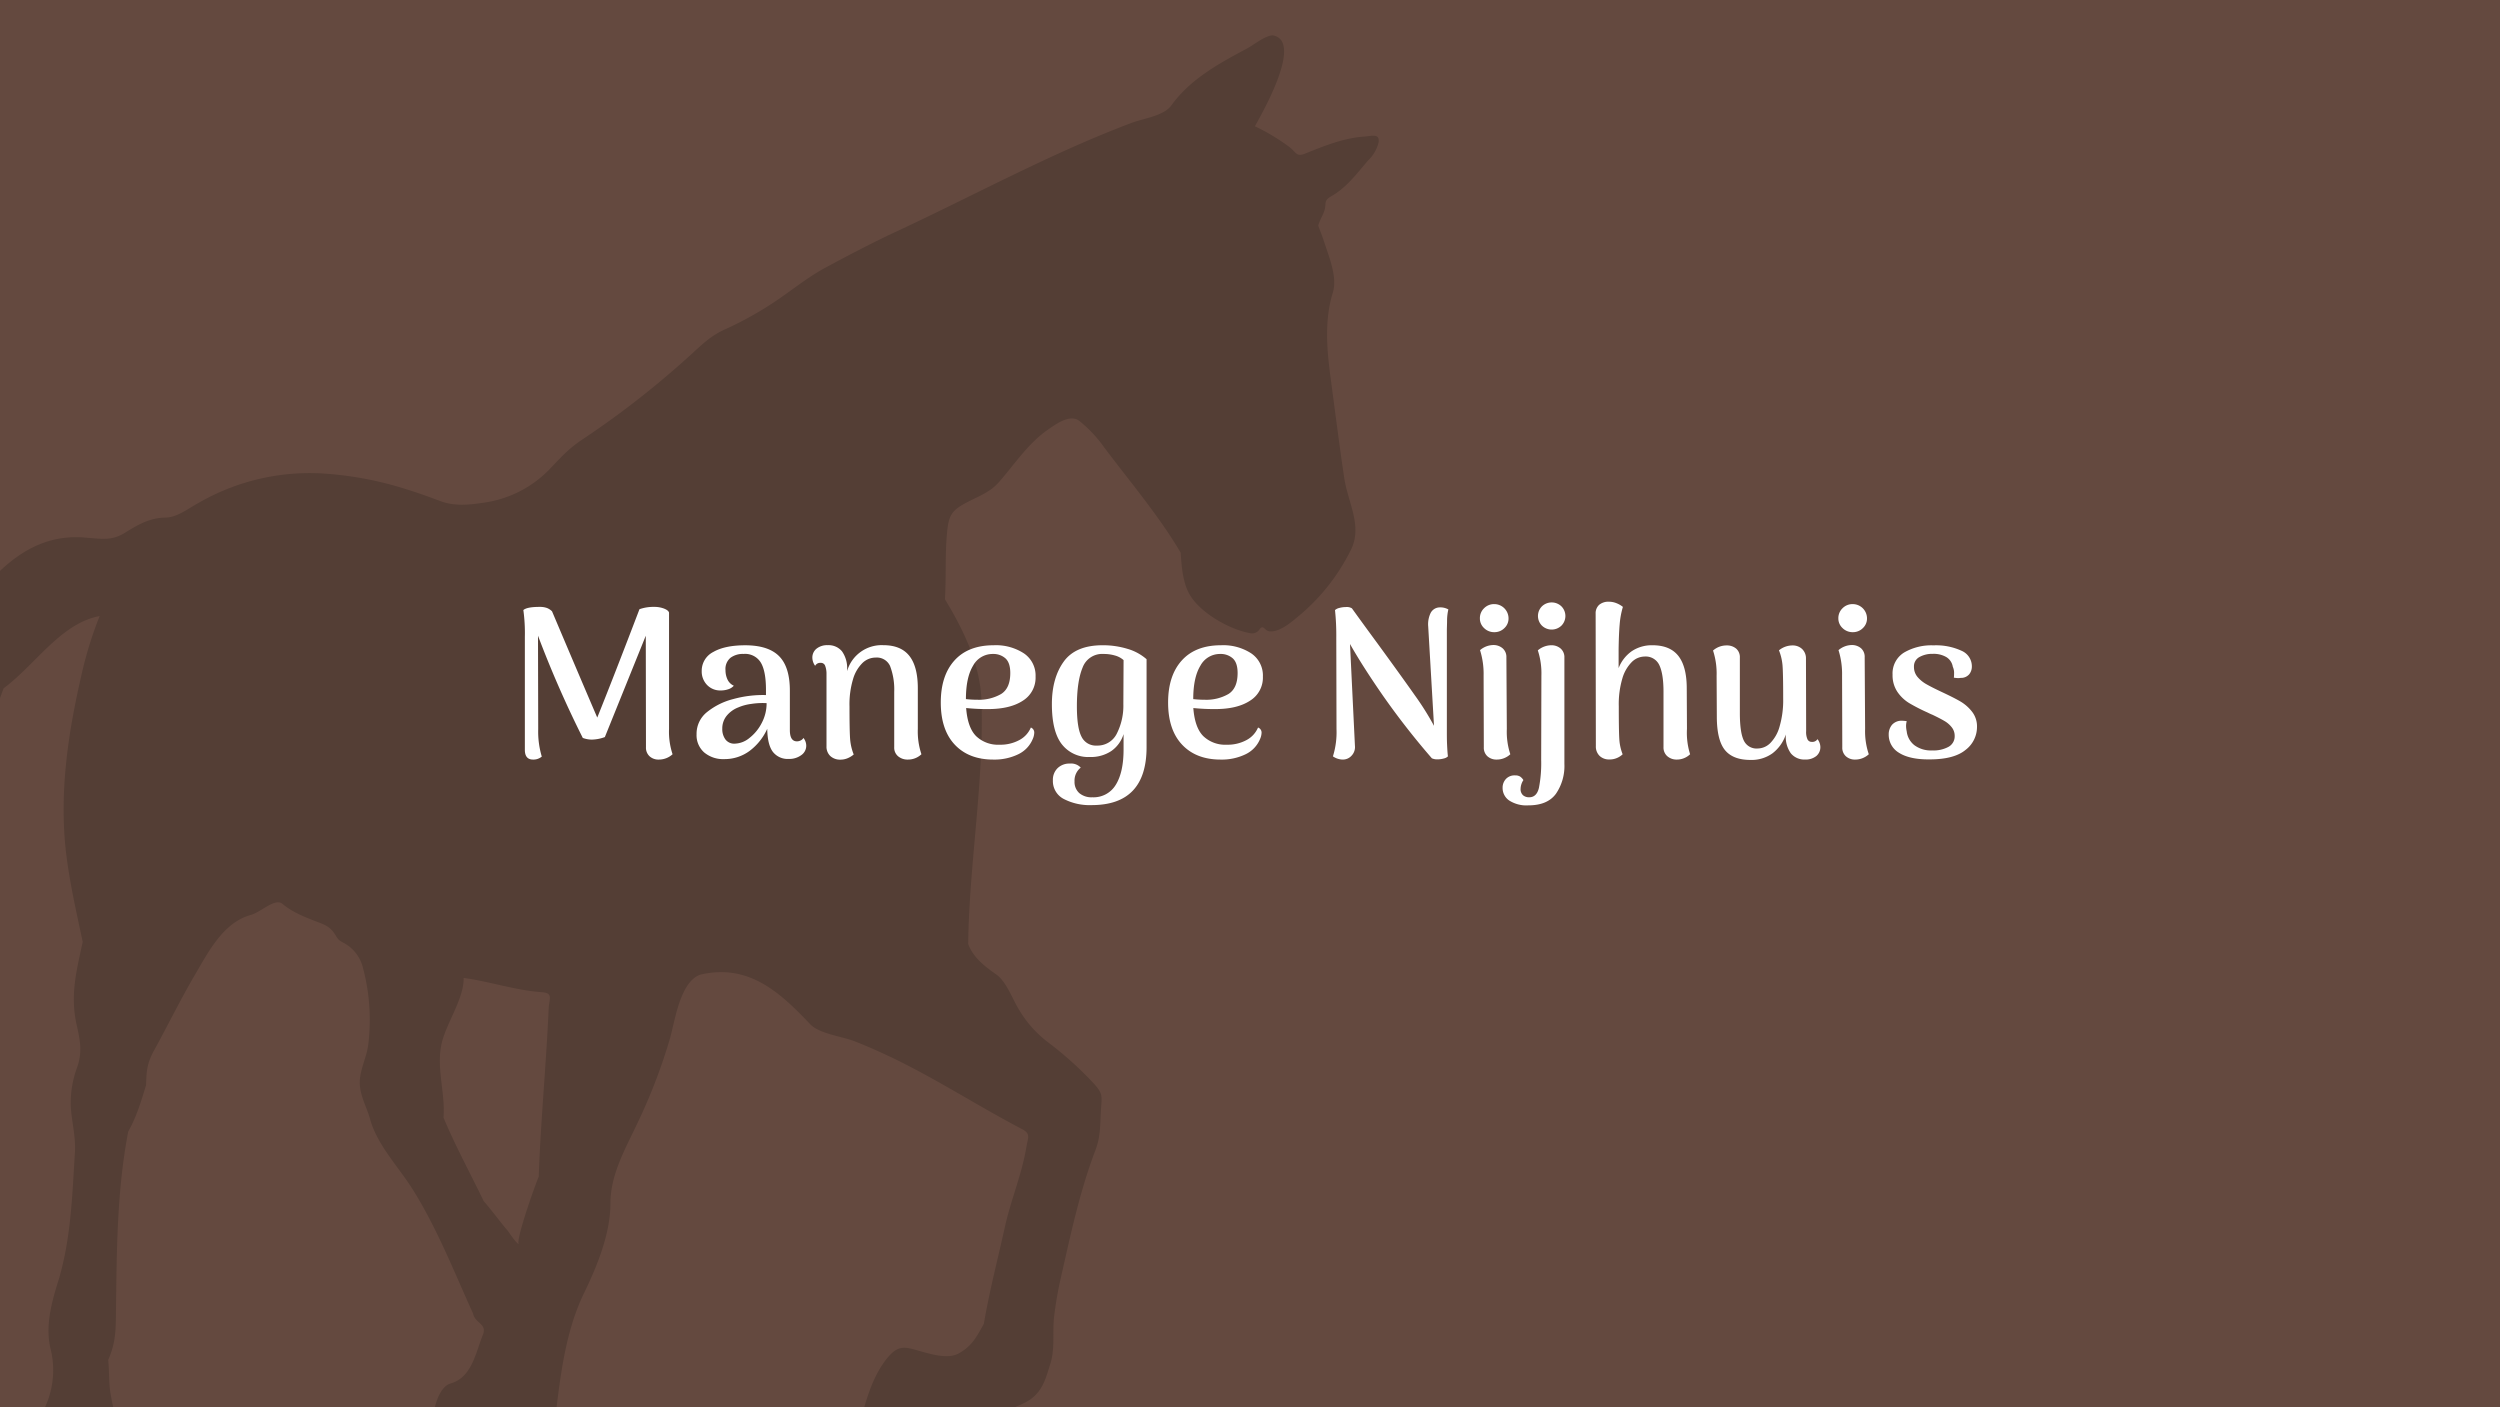 <svg xmlns="http://www.w3.org/2000/svg" viewBox="0 0 700 394"><defs><clipPath id="a"><path fill="none" d="M0 0h700v394H0z"/></clipPath></defs><path fill="#64493f" d="M0 0h700v394H0z"/><g clip-path="url(#a)"><path d="M382.12 38.23c-5.83.38-11.33 2.62-16.69 4.78-2.43 1-2.47-.33-4.35-1.81a57.24 57.24 0 0 0-9.71-5.84c2.27-4.09 13.6-23.92 5-25.47-2.2.1-5.36 2.71-7.28 3.74-7.75 4.12-15.82 8.53-21.06 15.82-2.12 3-7.67 3.66-11.11 4.93-23.13 8.71-44.85 20.71-67.26 31.06-6.27 3-12.43 6.21-18.54 9.51-5.59 3-10.55 7.31-16 10.71a96.24 96.24 0 0 1-12 6.51c-4 1.77-6.38 4.13-9.61 7.08q-9 8.2-18.69 15.49-5.68 4.26-11.67 8.26c-3.62 2.38-5.66 4.6-8.6 7.67a31.71 31.71 0 0 1-18.56 10c-4.47.68-8.59 1.19-12.83-.41-3.18-1.21-6.39-2.35-9.64-3.35a97.08 97.08 0 0 0-21.68-4.23 62.2 62.2 0 0 0-36 8c-3.07 1.62-6.09 4.19-9.52 4.24-4.44.08-7.71 2-11.36 4.27s-6.51 1.68-10.6 1.38c-11.49-1.17-20 4.27-27.51 12.51-.73.36-1.46.73-2.17 1.12-3.13 1.54-6.21 3.33-9.45 4.61l.64-.22c1.55-.52 3.07-1.14 4.59-1.74-.58.42-1.14.85-1.69 1.29l-.25.1c-.68.3-1.35.6-2 .91a77.67 77.67 0 0 0-14 5.76c.41-.19 2.27-1 2.77-1.19a53.15 53.15 0 0 1 6.63-2.1 43.85 43.85 0 0 0-7.7 5.84c-8 2.48-15.93 6.55-21.86 12.57.79-.72 2-1.69 2.92-2.37a44.26 44.26 0 0 1 15.61-6.83 131.82 131.82 0 0 0-11.69 8.37l1.2-.85a87 87 0 0 1 9.68-5.92c-.27.24-.55.48-.81.74a2.63 2.63 0 0 1 .06.39c-4.19 2.46-8.48 5.26-11.11 9.44-3.18 2.15-6.59 4.65-9.5 7.05a94.5 94.5 0 0 1 15.88-9.24l-1.09 1.05c-1.81.89-3.53 1.9-5.28 2.88-.56.18-2.1.59-2.41.67l1.92-.39c-1 .53-2 1.07-3.1 1.5l-1.14.47.31-.11c1-.33 2-.67 3-1s2.06-.82 3.09-1.24l.44-.22q.49-.12 1-.27a63.83 63.83 0 0 0-10.54 14.4c.08-.13.49-.8.76-1.26a55.73 55.73 0 0 1 14.2-14.69c1.19-.46 2.36-1 3.52-1.5a13.43 13.43 0 0 0 1.43 2.21c-2.35 1.27-4.74 2.47-7.06 3.84a20.48 20.48 0 0 0-5.85 4.7c-3.11 3.66-5.27 8-8.3 11.67 0-.05.29-.31.44-.49 4.43-5.06 8.26-10.77 14.14-14.29 2.34-1.58 4.72-3.29 7-4.94.21.25.43.49.65.73q-1.12 1.33-2.19 2.73l-.19.1a27.65 27.65 0 0 0-7.69 6.34c-1.61 1.9-3.16 4-4.84 5.78l.25-.24 2.41-2.39c3.31-3 6.31-6.63 9.85-9.34h.06a55.77 55.77 0 0 0-4.25 6.64 138.38 138.38 0 0 0-10.57 11.41 88.11 88.11 0 0 1 9.16-8.56 56.5 56.5 0 0 0-3.27 8.56c-.4 1.5-.83 3-1.12 4.53-.17.78-.3 1.35-.28 1.29s.23-.77.47-1.53c.35-1.26.84-2.48 1.29-3.7a50.18 50.18 0 0 1 7.68-12.87c1.82-1.36 3.67-2.7 5.52-4-4.37 5.59-10 10.83-12.73 17.44.08-.15.44-.9.73-1.38 3.77-6.46 9.89-11 15.06-16.28l.13.07a77.12 77.12 0 0 0-10.75 14.3l1.73-2.47a59.15 59.15 0 0 1 8.81-9.39c-1 1.23-2 2.44-3.06 3.61-.82.95-2 2.22-2.83 3.06.8-.75 2-1.82 2.81-2.65l1.24-1.22-1.08 1.47a15.4 15.4 0 0 0-1.58 1.66c-3 3.54-5.07 7.64-8 11.24l-.34.44c3.37-3.73 6.32-8 10.06-11.37a55.72 55.72 0 0 0-4.88 11.69c-.41 1.51-.84 3-1.13 4.53-.44 2.05-.3 1.31.19-.24.36-1.26.84-2.47 1.3-3.7s1.06-2.47 1.66-3.67c2.29-2.3 4.47-4.73 6.57-7.22a39.53 39.53 0 0 0-2.48 6.88c-.09.32-.2.78-.2.77.28-.91.74-2.21 1.12-3.15a39.32 39.32 0 0 1 8.42-12.23A56.86 56.86 0 0 0-20 213c-.4 1.51-.83 3-1.12 4.53-.17.78-.3 1.36-.28 1.29s.23-.77.47-1.53c.35-1.26.84-2.48 1.3-3.7a48.55 48.55 0 0 1 6.5-11.38 17 17 0 0 0-.87 2c-1.44 3.73-2 7.61-3.17 11.4-.22.72-.55 1.72-.77 2.37 2.63-6.4 4.31-13.36 8.82-18.79.39-.54.77-1.09 1.17-1.63l1.19-.46a59.51 59.51 0 0 0-8.12 16.62c0-.14.34-.87.54-1.36.41-1.12 1-2.19 1.43-3.28a52.94 52.94 0 0 1 10.24-14l.52-.32c-1 3.5-1.6 7.09-2.78 10.53l-.17.52c1.63-3.95 2.83-8.2 4.64-12.07l.49-.32c-.41 1.72-.82 3.44-1.3 5.14-.19.62-.37 1.24-.58 1.85-.07.22-.18.53-.17.52 1.12-2.67 2-5.53 3.05-8.22 8.86-6.56 16-18.2 26.87-20.21a107.13 107.13 0 0 0-5.13 16.68c-3.88 16.83-6.37 34-4.07 51.21 1.05 7.86 2.82 15.59 4.46 23.34-1.76 8.12-3.55 14.92-1.71 23.18 1 4.47 1.66 7.65.13 12A28.35 28.35 0 0 0 19.83 310c.28 4.28 1.33 7.89 1.17 12.29-.77 12.09-1.08 24.27-4.56 36-2 6.35-3.92 13.21-2.18 19.81a24.58 24.58 0 0 1-.47 12.82c-.93 3.27-3 6.14-3.56 9.41-.91 5.3-6.31 14.45-.34 18.1 4.52 2.76 10.77 3 15.85 2.06 5.76-1 8.73-3.2 8.78-9.29 0-3.69-.66-7.48-.08-11.15-2.18-2.59-2.82-6.2-3.42-9.43-.62-3.42-.36-6.48-.73-9.82 1.8-4.11 2.11-7.28 2.16-11.75.24-17.41.15-35.07 3.46-52.23 2.32-4.06 3.65-8.6 5-13 .09-4 .28-6.13 2.24-9.72 3.85-7 7.39-14.25 11.45-21.18 3.76-6.4 7.91-14.61 15.64-16.74 2.82-.77 6.79-4.85 8.86-3.09 2.58 2.19 5.79 3.49 8.9 4.72 2 .77 3.87 1.29 5.22 3s.92 2.08 2.85 3.11a10.76 10.76 0 0 1 5.55 7.05 56.62 56.62 0 0 1 1.49 21.53c-.44 3.61-2.54 7.39-2.37 11s2 6.6 2.93 10c2 7.2 8.08 13.4 12 19.71 6.79 10.89 11.53 23 16.8 34.61.53 2.73 4 2.79 2.73 5.95-2 4.94-3.06 11.9-9 13.59-4.7 1.35-5.89 12.59-5 16.7a19.79 19.79 0 0 0 10.8 13.65c2.23 1.1 6.87 1.43 7.22 3.82.45 3.13 1 6.25 1.15 9.41s0 6.89-2 9.56c-1.44 1.91-1.09 6.72-1.58 9.37-1.39 7.55 1.39 13.19 9.2 14.18 7.57 1 27.79 4.45 23.88-9.28-1.3-4.58-3.51-8.83-4.87-13.39-1-3.43-3.74-6.15-5.32-9.44-3.72-7.74-4.46-14.37-4-22.81.28-4.69-.53-9.18 0-13.81 1.38-11.22 2.83-22.75 7.75-33.05 3.67-7.52 7.49-16.74 7.49-25.28 0-8.22 4.24-15.41 7.67-22.73a157.68 157.68 0 0 0 9-23.47c1.39-4.86 2.81-15.89 8.48-17.88 13.52-3.17 22.2 4.82 30.82 13.9 2.5 2.64 8.91 3.39 12.38 4.74s7.17 3 10.67 4.67c12.43 6 24 13.53 36.27 19.95 2.47 1.3 1.61 2.36 1.19 4.93-1.24 7.63-4.33 14.78-6 22.31-2 9.07-4.36 18.07-5.92 27.25-2.05 3.7-3.32 6.25-7.08 8.32-2.84 1.56-7.23.32-10.16-.49-4.51-1.25-6.42-2.27-9.71 1.65-4.49 5.47-6.19 12.56-8 19.25 2.55 12.67 8.91 17.24 21.54 12.72 7.28-2.57 11.46-7.8 15.62-14.09 1.9-2.86 7.64-4 10.73-6.13 3.57-2.51 4.36-5.86 5.67-10s.63-8.54 1-12.68a103 103 0 0 1 1.91-11.27c2.7-11.92 5.24-24 9.57-35.5 1.71-4.21 1.42-7.66 1.73-12.17.25-3.52.43-4.13-2-6.84a98.22 98.22 0 0 0-12.81-11.56 31.54 31.54 0 0 1-7.99-8.87c-2-3.13-3.61-8.09-6.59-10.18-3.2-2.26-6.42-4.7-7.82-8.52.3-22.67 4.46-45.29 3.73-68-.33-10.25-5-19.88-10.24-28.52.39-6.19 0-12.42.59-18.6.46-4.94 1.26-6.26 5.64-8.56 3.29-1.72 6.41-2.79 8.89-5.62 4.38-5 8.11-10.78 13.65-14.65 2.36-1.65 6.23-4.45 8.8-2.54a36 36 0 0 1 7 7.43c7.3 9.72 15.22 19 21.44 29.5.25 3.69.51 7.66 2.15 11.05 2.69 5.51 11.31 10.39 17.1 11.46a2.48 2.48 0 0 0 2.88-1.12c1.12-1.36 1.32.58 2.87.66 3.1.18 6.61-3.13 8.87-5a56.57 56.57 0 0 0 13.71-17.67c3.48-6.7-.75-13.35-1.78-20.27-1.38-9.22-2.54-18.49-3.78-27.73-1.07-8-1.85-16.35.58-24.17 1.28-4.13-.84-9.4-2.17-13.46-.58-1.78-1.23-3.54-1.92-5.28.36-1.43 1.17-2.66 1.65-4 .8-2.25-.32-2.87 1.91-4.21 4.34-2.41 7.19-6.35 10.34-10a10.56 10.56 0 0 0 3-5.1c.41-2.66-1.95-1.79-3.88-1.67Zm-228.5 244.28c-.69 15.67-2.23 31.3-2.78 47-.74 1.52-6.91 18.85-5.47 18.86-.72 0-2.81-3.28-3.21-3.76-2.29-2.69-4.38-5.61-6.72-8.29-3.75-7.8-7.93-15.4-11.26-23.4.56-6.9-2.1-13.9-.5-20.84 1.28-5.57 6.31-12.61 6.13-18.26 7.38 1 14.48 3.48 21.94 4 3.25.26 2 1.83 1.87 4.69Z" fill="#543e35"/></g><path d="M188.32 211.19a5.64 5.64 0 0 1-3.84 1.49 3.66 3.66 0 0 1-2.61-.93 3.26 3.26 0 0 1-1-2.52l-.05-31.23-11.46 28.38a11.11 11.11 0 0 1-3.66.71 7.35 7.35 0 0 1-2.52-.47A298.33 298.33 0 0 1 150.64 178l.06 26.18a24.35 24.35 0 0 0 1 7.66 3.6 3.6 0 0 1-2.46.84c-1.52 0-2.28-.92-2.28-2.74V178.3a47.42 47.42 0 0 0-.42-7.48c.68-.6 2.2-.89 4.56-.89a5.85 5.85 0 0 1 2 .29 4.17 4.17 0 0 1 1.47.95q7.26 17.16 12.66 29.75 4.62-11.46 11.82-30.34a11.69 11.69 0 0 1 4.14-.65 7.45 7.45 0 0 1 2.73.47c.82.32 1.29.69 1.41 1.13v32.59a19.93 19.93 0 0 0 .99 7.07Zm37.43-2.37a3.19 3.19 0 0 1-1.38 2.61 5.63 5.63 0 0 1-3.54 1.07 5.23 5.23 0 0 1-4.44-2q-1.5-2-1.56-6.44a15.91 15.91 0 0 1-4.91 6.17 11.74 11.74 0 0 1-7.14 2.32 8.21 8.21 0 0 1-5.61-1.87 6.42 6.42 0 0 1-2.13-5.08 7.76 7.76 0 0 1 2.88-6.18 19.23 19.23 0 0 1 7.38-3.68 31.17 31.17 0 0 1 9.17-1.12v-1.49c0-3.44-.48-6-1.44-7.6a5.13 5.13 0 0 0-4.8-2.43 5.85 5.85 0 0 0-3.68 1.07 4.08 4.08 0 0 0-1.41 3.5 6.08 6.08 0 0 0 .54 2.55 3.57 3.57 0 0 0 1.79 1.78 3.47 3.47 0 0 1-1.58 1 6.5 6.5 0 0 1-2.07.33 5.08 5.08 0 0 1-3.87-1.57 5.41 5.41 0 0 1-1.47-3.83 5.9 5.9 0 0 1 3.24-5.38c2.16-1.24 5.13-1.87 8.93-1.87q6.48 0 9.51 3.06t3 9.77v10.92q0 3.15 2 3.15a2.32 2.32 0 0 0 1-.24 1.86 1.86 0 0 0 .81-.71 3.52 3.52 0 0 1 .78 2.19Zm-15.93-2.17a12.51 12.51 0 0 0 3.45-4.19 11.76 11.76 0 0 0 1.38-5.58 20.43 20.43 0 0 0-4.26.21 13.72 13.72 0 0 0-3.71 1 7.83 7.83 0 0 0-3.27 2.4 5.63 5.63 0 0 0-1.17 3.54 4.87 4.87 0 0 0 .87 3 3.06 3.06 0 0 0 2.67 1.19 6.71 6.71 0 0 0 4.04-1.57Zm48.18 4.54a5.42 5.42 0 0 1-3.78 1.49 4.08 4.08 0 0 1-2.76-.93 3.13 3.13 0 0 1-1.08-2.52v-15.5a18.48 18.48 0 0 0-1.17-7.27 4.08 4.08 0 0 0-4.05-2.34 5.31 5.31 0 0 0-3.63 1.48 10.41 10.41 0 0 0-2.67 4.54 24.41 24.41 0 0 0-1 7.63q0 7 .18 9.26a14.45 14.45 0 0 0 1 4.22 6.2 6.2 0 0 1-1.59 1 5.09 5.09 0 0 1-2.13.45 4 4 0 0 1-2.82-1 3.58 3.58 0 0 1-1.08-2.74v-20.27a6.2 6.2 0 0 0-.42-2.38 1.25 1.25 0 0 0-1.2-.71 1.59 1.59 0 0 0-1.56.83 3.93 3.93 0 0 1-.78-2.25 3.18 3.18 0 0 1 1.14-2.53 4.74 4.74 0 0 1 3.18-1 4.85 4.85 0 0 1 4 1.75 8.16 8.16 0 0 1 1.41 5.2v.3a10.07 10.07 0 0 1 10.14-7.25q4.92 0 7.29 3t2.37 9.08v11.34a20.21 20.21 0 0 0 1.01 7.12Zm31.59-6a4.68 4.68 0 0 1-.42 1.73 8.2 8.2 0 0 1-4.05 4.27 15.22 15.22 0 0 1-7 1.49q-6.84 0-10.77-4.16t-3.93-11.82q0-7.53 3.84-11.78t11-4.25a14.32 14.32 0 0 1 8.46 2.29 7.48 7.48 0 0 1 3.24 6.5 7.58 7.58 0 0 1-3.57 6.74q-3.57 2.34-9.69 2.34a56.74 56.74 0 0 1-6.18-.29q.42 5.52 2.82 7.89a8.87 8.87 0 0 0 6.54 2.38 11.11 11.11 0 0 0 5.55-1.31 7.09 7.09 0 0 0 3.21-3.5 1.49 1.49 0 0 1 .95 1.48Zm-17.13-18.79q-2 3.3-2 9.35a27.72 27.72 0 0 0 3.18.18 12.44 12.44 0 0 0 6.66-1.6q2.58-1.61 2.58-5.88c0-1.94-.46-3.31-1.38-4.13a5.07 5.07 0 0 0-3.48-1.21 6.2 6.2 0 0 0-5.56 3.29Zm25.41 37.32a5.63 5.63 0 0 1-3.06-5.23 4.53 4.53 0 0 1 1.32-3.41 4.7 4.7 0 0 1 3.42-1.28 3.71 3.71 0 0 1 3.06 1.13 4.63 4.63 0 0 0-1.74 3.86 4.18 4.18 0 0 0 1.32 3.27 5.27 5.27 0 0 0 3.66 1.18 7.25 7.25 0 0 0 6.57-3.5q2.18-3.51 2.18-9.91v-4.28a9 9 0 0 1-3.45 4.75 10.3 10.3 0 0 1-6 1.66 9.36 9.36 0 0 1-7.83-3.56q-2.79-3.57-2.79-11.22 0-7.31 3.3-11.91t10.91-4.6a23.46 23.46 0 0 1 6.93 1 14 14 0 0 1 5.37 2.91v24.64q0 16.22-15.41 16.21a15.72 15.72 0 0 1-7.76-1.71Zm14.78-18.2a17.26 17.26 0 0 0 1.89-8.34l.06-12.35a6 6 0 0 0-2.39-1.28 11.13 11.13 0 0 0-3.19-.44 5.84 5.84 0 0 0-5.9 3.83q-1.59 3.83-1.59 10.83 0 6 1.29 8.49a4.43 4.43 0 0 0 4.28 2.5 6 6 0 0 0 5.55-3.24Zm40.59-.33a4.68 4.68 0 0 1-.42 1.73 8.2 8.2 0 0 1-4.05 4.27 15.22 15.22 0 0 1-7 1.49q-6.84 0-10.77-4.16t-3.93-11.82q0-7.53 3.84-11.78t11-4.25a14.32 14.32 0 0 1 8.46 2.29 7.48 7.48 0 0 1 3.24 6.5 7.58 7.58 0 0 1-3.61 6.74q-3.57 2.34-9.69 2.34a56.74 56.74 0 0 1-6.18-.29q.42 5.52 2.82 7.89a8.87 8.87 0 0 0 6.54 2.38 11.11 11.11 0 0 0 5.55-1.31 7.09 7.09 0 0 0 3.21-3.5 1.49 1.49 0 0 1 .99 1.48Zm-17.13-18.79q-2 3.3-2 9.35a27.72 27.72 0 0 0 3.18.18 12.44 12.44 0 0 0 6.66-1.6q2.58-1.61 2.58-5.88c0-1.94-.46-3.31-1.38-4.13a5.07 5.07 0 0 0-3.48-1.21 6.2 6.2 0 0 0-5.56 3.29Zm37.11 25.38a22.69 22.69 0 0 0 1-7.66l-.06-25.59a67.4 67.4 0 0 0-.36-7.71 2.81 2.81 0 0 1 1.23-.6 6.63 6.63 0 0 1 1.77-.24 2.71 2.71 0 0 1 1.74.36q3.42 4.75 7.14 9.8 6.84 9.38 10.47 14.54a78.09 78.09 0 0 1 5.37 8.55l-1.62-27.78a7.27 7.27 0 0 1 .6-3.65 2.9 2.9 0 0 1 2.22-1.7 4.61 4.61 0 0 1 2.82.54 14.19 14.19 0 0 0-.36 2.94c0 1.16-.06 2.2-.06 3.11v27.61c0 1.51 0 2.89.06 4.16s.12 2.37.24 3.32a2.34 2.34 0 0 1-1.17.6 6.63 6.63 0 0 1-1.77.24 3.5 3.5 0 0 1-1.56-.3 213.07 213.07 0 0 1-13.68-17.52q-5.76-8.31-9.24-14.48l1.38 28.5a3.47 3.47 0 0 1-.93 2.76 3.28 3.28 0 0 1-2.43 1.1 4.92 4.92 0 0 1-2.8-.9Zm42.32-35.92a3.65 3.65 0 0 1-1.17-2.73 3.81 3.81 0 0 1 1.17-2.82 3.91 3.91 0 0 1 2.85-1.16 4 4 0 0 1 4 4 3.65 3.65 0 0 1-1.17 2.73 3.89 3.89 0 0 1-2.79 1.13 4 4 0 0 1-2.89-1.15Zm7.35 35.33a5.57 5.57 0 0 1-3.78 1.49 3.77 3.77 0 0 1-2.64-.93 3.21 3.21 0 0 1-1-2.52l-.06-20.07a22.22 22.22 0 0 0-1-7.12 5.87 5.87 0 0 1 3.66-1.43 3.92 3.92 0 0 1 2.67.92 3.2 3.2 0 0 1 1.05 2.53l.12 20.06a20.14 20.14 0 0 0 .98 7.07Zm-.33 12.94a4.23 4.23 0 0 1-1.83-3.56 3.56 3.56 0 0 1 .93-2.46 3.3 3.3 0 0 1 2.61-1 2.54 2.54 0 0 1 1.35.32 3.09 3.09 0 0 1 .93 1 4.55 4.55 0 0 0-.78 2.38 2.29 2.29 0 0 0 .69 1.87 2.59 2.59 0 0 0 1.71.56q2.1 0 2.73-2.64a36.09 36.09 0 0 0 .63-7.81l.06-23.57a20.7 20.7 0 0 0-1-7.12 5.94 5.94 0 0 1 3.72-1.43 3.92 3.92 0 0 1 2.67.92 3.2 3.2 0 0 1 1.05 2.53v29.8a13.73 13.73 0 0 1-2.37 8.34q-2.37 3.24-7.71 3.24a8.9 8.9 0 0 1-5.39-1.37Zm9.18-48.95a3.84 3.84 0 0 1 0-5.4 3.94 3.94 0 0 1 5.46 0 3.84 3.84 0 0 1 0 5.4 3.94 3.94 0 0 1-5.46 0Zm41.49 36.01a5.35 5.35 0 0 1-3.72 1.49 3.93 3.93 0 0 1-2.73-1 3.23 3.23 0 0 1-1-2.5v-15.5q0-5-1.17-7.45a4.19 4.19 0 0 0-4.11-2.4 5.19 5.19 0 0 0-3.57 1.51 10.72 10.72 0 0 0-2.67 4.63 25.23 25.23 0 0 0-1 7.75q0 7 .15 9.26a13.81 13.81 0 0 0 .93 4.22 5.26 5.26 0 0 1-1.5 1 5.18 5.18 0 0 1-2.22.45 3.79 3.79 0 0 1-2.73-1 3.64 3.64 0 0 1-1.05-2.74l-.06-37.05a3.18 3.18 0 0 1 1-2.52 4 4 0 0 1 2.67-.86 5.65 5.65 0 0 1 2.25.45 6.81 6.81 0 0 1 1.71 1 23.39 23.39 0 0 0-.9 4.86q-.24 2.73-.3 7.07v5.22a10.32 10.32 0 0 1 3.69-4.75 10.06 10.06 0 0 1 5.79-1.66q4.92 0 7.26 3t2.34 9.08l.06 11.34a20.14 20.14 0 0 0 .88 7.1Zm36.47-2.08a3.21 3.21 0 0 1-1.11 2.56 4.72 4.72 0 0 1-3.15 1 4.9 4.9 0 0 1-4-1.73 7.94 7.94 0 0 1-1.41-5.16v-.12a11 11 0 0 1-3.75 5.28 10 10 0 0 1-6.15 1.84q-4.92 0-7.17-2.79c-1.5-1.86-2.25-5-2.25-9.38l-.06-11.34a20.92 20.92 0 0 0-1-7.12 5.7 5.7 0 0 1 3.78-1.43 4 4 0 0 1 2.73.92 3.2 3.2 0 0 1 1 2.53v15.49c0 3.56.36 6.11 1.08 7.63a3.93 3.93 0 0 0 3.9 2.29 5.09 5.09 0 0 0 3.54-1.52 10.63 10.63 0 0 0 2.61-4.66 26.18 26.18 0 0 0 1-7.77c0-4.68-.06-7.77-.18-9.3a14.76 14.76 0 0 0-1-4.24 6 6 0 0 1 3.78-1.37 3.83 3.83 0 0 1 2.7 1 3.6 3.6 0 0 1 1.08 2.73l.05 20.25a5 5 0 0 0 .39 2.34 1.31 1.31 0 0 0 1.23.69 1.7 1.7 0 0 0 1.56-.77 3.68 3.68 0 0 1 .8 2.15Zm6.21-33.25a3.65 3.65 0 0 1-1.17-2.73 3.81 3.81 0 0 1 1.17-2.82 3.91 3.91 0 0 1 2.85-1.16 4 4 0 0 1 4 4 3.65 3.65 0 0 1-1.17 2.73 3.89 3.89 0 0 1-2.79 1.13 4 4 0 0 1-2.89-1.15Zm7.35 35.33a5.57 5.57 0 0 1-3.78 1.49 3.77 3.77 0 0 1-2.64-.93 3.21 3.21 0 0 1-1-2.52l-.06-20.07a22.22 22.22 0 0 0-1-7.12 5.87 5.87 0 0 1 3.66-1.43 3.92 3.92 0 0 1 2.67.92 3.2 3.2 0 0 1 1 2.53l.12 20.06a20.14 20.14 0 0 0 1.03 7.07Zm8.46-.41a5.85 5.85 0 0 1-2.88-5.11 4.14 4.14 0 0 1 .93-2.73 3.56 3.56 0 0 1 2.91-1.13 9.74 9.74 0 0 1 1.2.12 5.33 5.33 0 0 0-.18 1.3 7.39 7.39 0 0 0 .18 1.55 5.72 5.72 0 0 0 2.13 3.86 7.73 7.73 0 0 0 5 1.48 8.75 8.75 0 0 0 4.56-1 3.35 3.35 0 0 0 1.74-3.06 3.8 3.8 0 0 0-.81-2.4 7.09 7.09 0 0 0-2-1.75c-.8-.48-1.94-1.07-3.42-1.78q-.48-.18-1.44-.66a48.67 48.67 0 0 1-5.13-2.64 10.76 10.76 0 0 1-3.24-3.11 8.28 8.28 0 0 1-1.35-4.81 6.86 6.86 0 0 1 3.24-6.21 15.18 15.18 0 0 1 8.22-2 17 17 0 0 1 7.86 1.52 4.73 4.73 0 0 1 2.88 4.36 3.43 3.43 0 0 1-.75 2.23 3 3 0 0 1-2.37 1 4.11 4.11 0 0 1-.78.06 9.87 9.87 0 0 1-1.14-.12 7.08 7.08 0 0 0 .06-1.07 4.19 4.19 0 0 0-.36-2A3.9 3.9 0 0 0 545 184a7 7 0 0 0-3.81-.92 7.28 7.28 0 0 0-3.75.89 2.94 2.94 0 0 0-1.53 2.73 4.3 4.3 0 0 0 1 2.85 9.09 9.09 0 0 0 2.43 2q1.44.83 4.08 2.08 3.66 1.71 5.46 2.76a11.59 11.59 0 0 1 3.24 2.82 6.65 6.65 0 0 1 1.44 4.33 8.06 8.06 0 0 1-3.21 6.44q-3.21 2.64-10 2.65c-3.87.05-6.71-.63-8.63-1.85Z" fill="#fff"/></svg>
